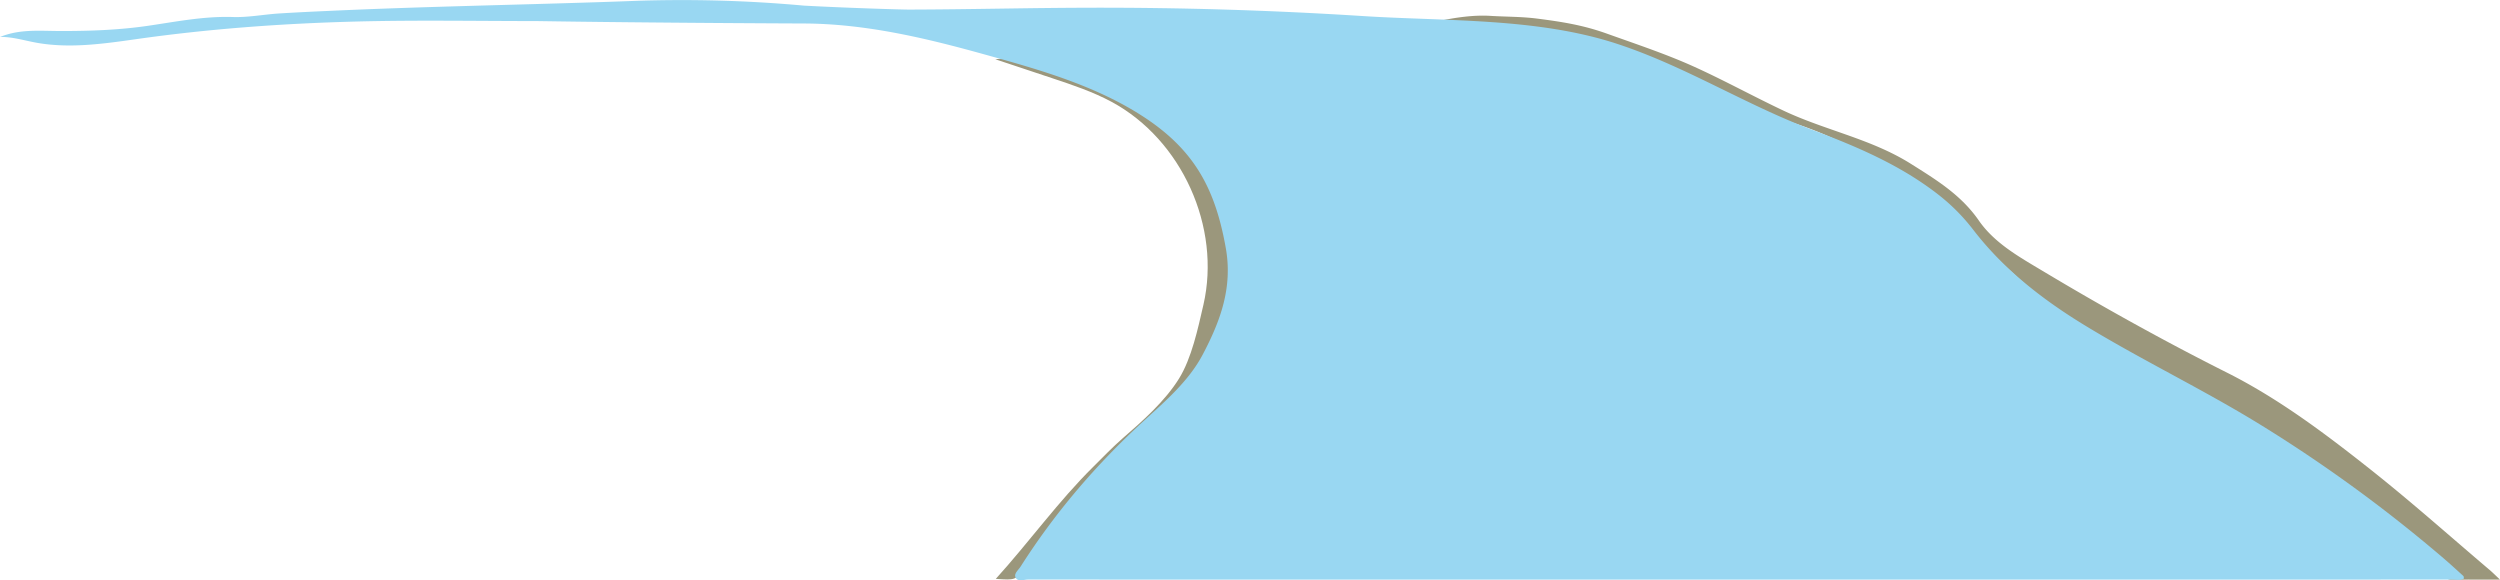 <svg id="Layer_1" data-name="Layer 1" xmlns="http://www.w3.org/2000/svg" viewBox="0 0 1996.47 463.31">
  <defs>
    <style>
      .cls-1 {
        fill: #9b977c;
      }

      .cls-2 {
        fill: #99d7f2;
      }
    </style>
  </defs>
  <title>River-flowing-1</title>
  <g>
    <path class="cls-1" d="M264.9,1312.62c27.39-30.33,50.12-62.15,77.94-89.61,7.77-7.68,15.31-15.64,23.54-22.79,15.78-13.69,33.72-29.61,44.83-47.53,10.1-16.31,15.08-39.82,19.47-58.83,14.33-62.11-17.23-131.93-73.33-162.2-15-8.06-31.16-13.47-47.27-18.83l-45.55-15.16c77.07-9.81,158,34.5,191.3,104.7,14.12,29.79,19.85,65.53,6.36,95.6-7.82,17.43-21.14,29.06-33.54,43-10.76,12.07-19.7,25.19-31.83,36.44-30.76,28.5-61.07,57.54-84.32,93.2-7.46,11.44-15.9,22.62-24.43,33.51C280.54,1313.71,280.49,1313.67,264.9,1312.62Z" transform="translate(530.33 -850.34)"/>
    <path class="cls-1" d="M1457.86,1305.49c-31.57-26.78-62.49-54.38-94.93-80.06-36.33-28.77-73.66-56.87-115.1-77.66-50-25.12-98.85-52.26-146.82-81-18.76-11.24-38.5-22.16-51.12-40.38-14.17-20.47-34.1-32.58-54.34-45.3-31.47-19.79-68.14-26.63-101.37-42.29-24.55-11.57-48.84-25-73.42-36-22.06-9.83-45-17.41-67.72-25.56-19.24-6.9-36-9.51-56.17-12.09-12.24-1.56-24.83-1.38-37.26-2.15-13.22-.81-27.79,1.38-40.72,4.06-8.92,1.85-14.71,9.13-23.74,10.31q31.54-.4,63.08-.89a236.2,236.2,0,0,1,51.48,4.94c15.81,3.22,30.64,8.29,47,8.66,13,.3,27.72,9.07,39.81,13.74,16,5.34,33.83,11.24,47.49,20.84,15.06,10.59,34.69,16.82,52.15,22.06,60.2,18.06,108.22,54.65,153.42,96,22.5,20.55,43.58,42.94,69.59,59,41.09,25.41,82.56,50.3,124.81,73.72,65.59,36.36,126.2,78.92,177.16,134.4,1.58,1.72,3,3.39,5.73,3.37,12.34-.07,24.69,0,39.25,0C1462.11,1309.41,1460.06,1307.36,1457.86,1305.49Z" transform="translate(530.33 -850.34)"/>
    <path class="cls-2" d="M111.7,854.83C143.33,856.55,188.24,858,196,858c51.18-.17,92.77-1.37,144.19-1.5q109.16-.27,218.16,6.68c66.6,4.25,138.89,1.2,202.79,22.19,54.76,18,102.45,48.63,155.7,68.61,36,13.51,71.29,28.51,101.84,52.63a156.72,156.72,0,0,1,27,27.48c24.82,32.19,56.47,56.49,91,77.35,45,27.22,92.52,50.06,137.37,77.6a1167,1167,0,0,1,145.83,106.12c5.79,4.92,11.39,10.06,17,15.16.37.34.3,1.16.49,2-3,1.85-6.36.85-9.48.85-249.8.06-887.51.06-1137.3,0-3.37,0-8.09,2.12-9.93-1.73-1.42-3,2.22-5.84,4-8.57,27.53-43.2,60.53-81.72,98.32-116.33,17.54-16.06,36.11-32,47.27-53.24,13.8-26.27,24-53.11,18.3-85C439.9,999.6,422.52,968.59,380,941.76c-38.38-24.21-82.86-36.52-126.19-48.53-46.42-12.87-93.66-23.94-142.1-24.13-.12,0-124.93-.49-213.33-1.93-48.37,0-96.67-.9-145,.39-59,1.57-117.29,5.83-175.55,14.13-26.5,3.77-53.57,7.54-79.88,2.61-9.38-1.76-18.68-4.62-28.23-4.46,16.2-6.54,31.83-4.73,48.85-4.73,11.83,0,23.67-.2,35.49-.86,11.32-.63,22.63-1.67,33.86-3.32,23-3.37,44.68-7.75,67.83-7,12.11.4,24.95-2.11,37.08-2.86,13-.8,25.9-1.43,38.85-2,72-3.35,144-4.66,216-7q14.13-.45,28.25-1A1079.35,1079.35,0,0,1,111.7,854.83Z" transform="translate(530.33 -850.34)"/>
  </g>
</svg>
